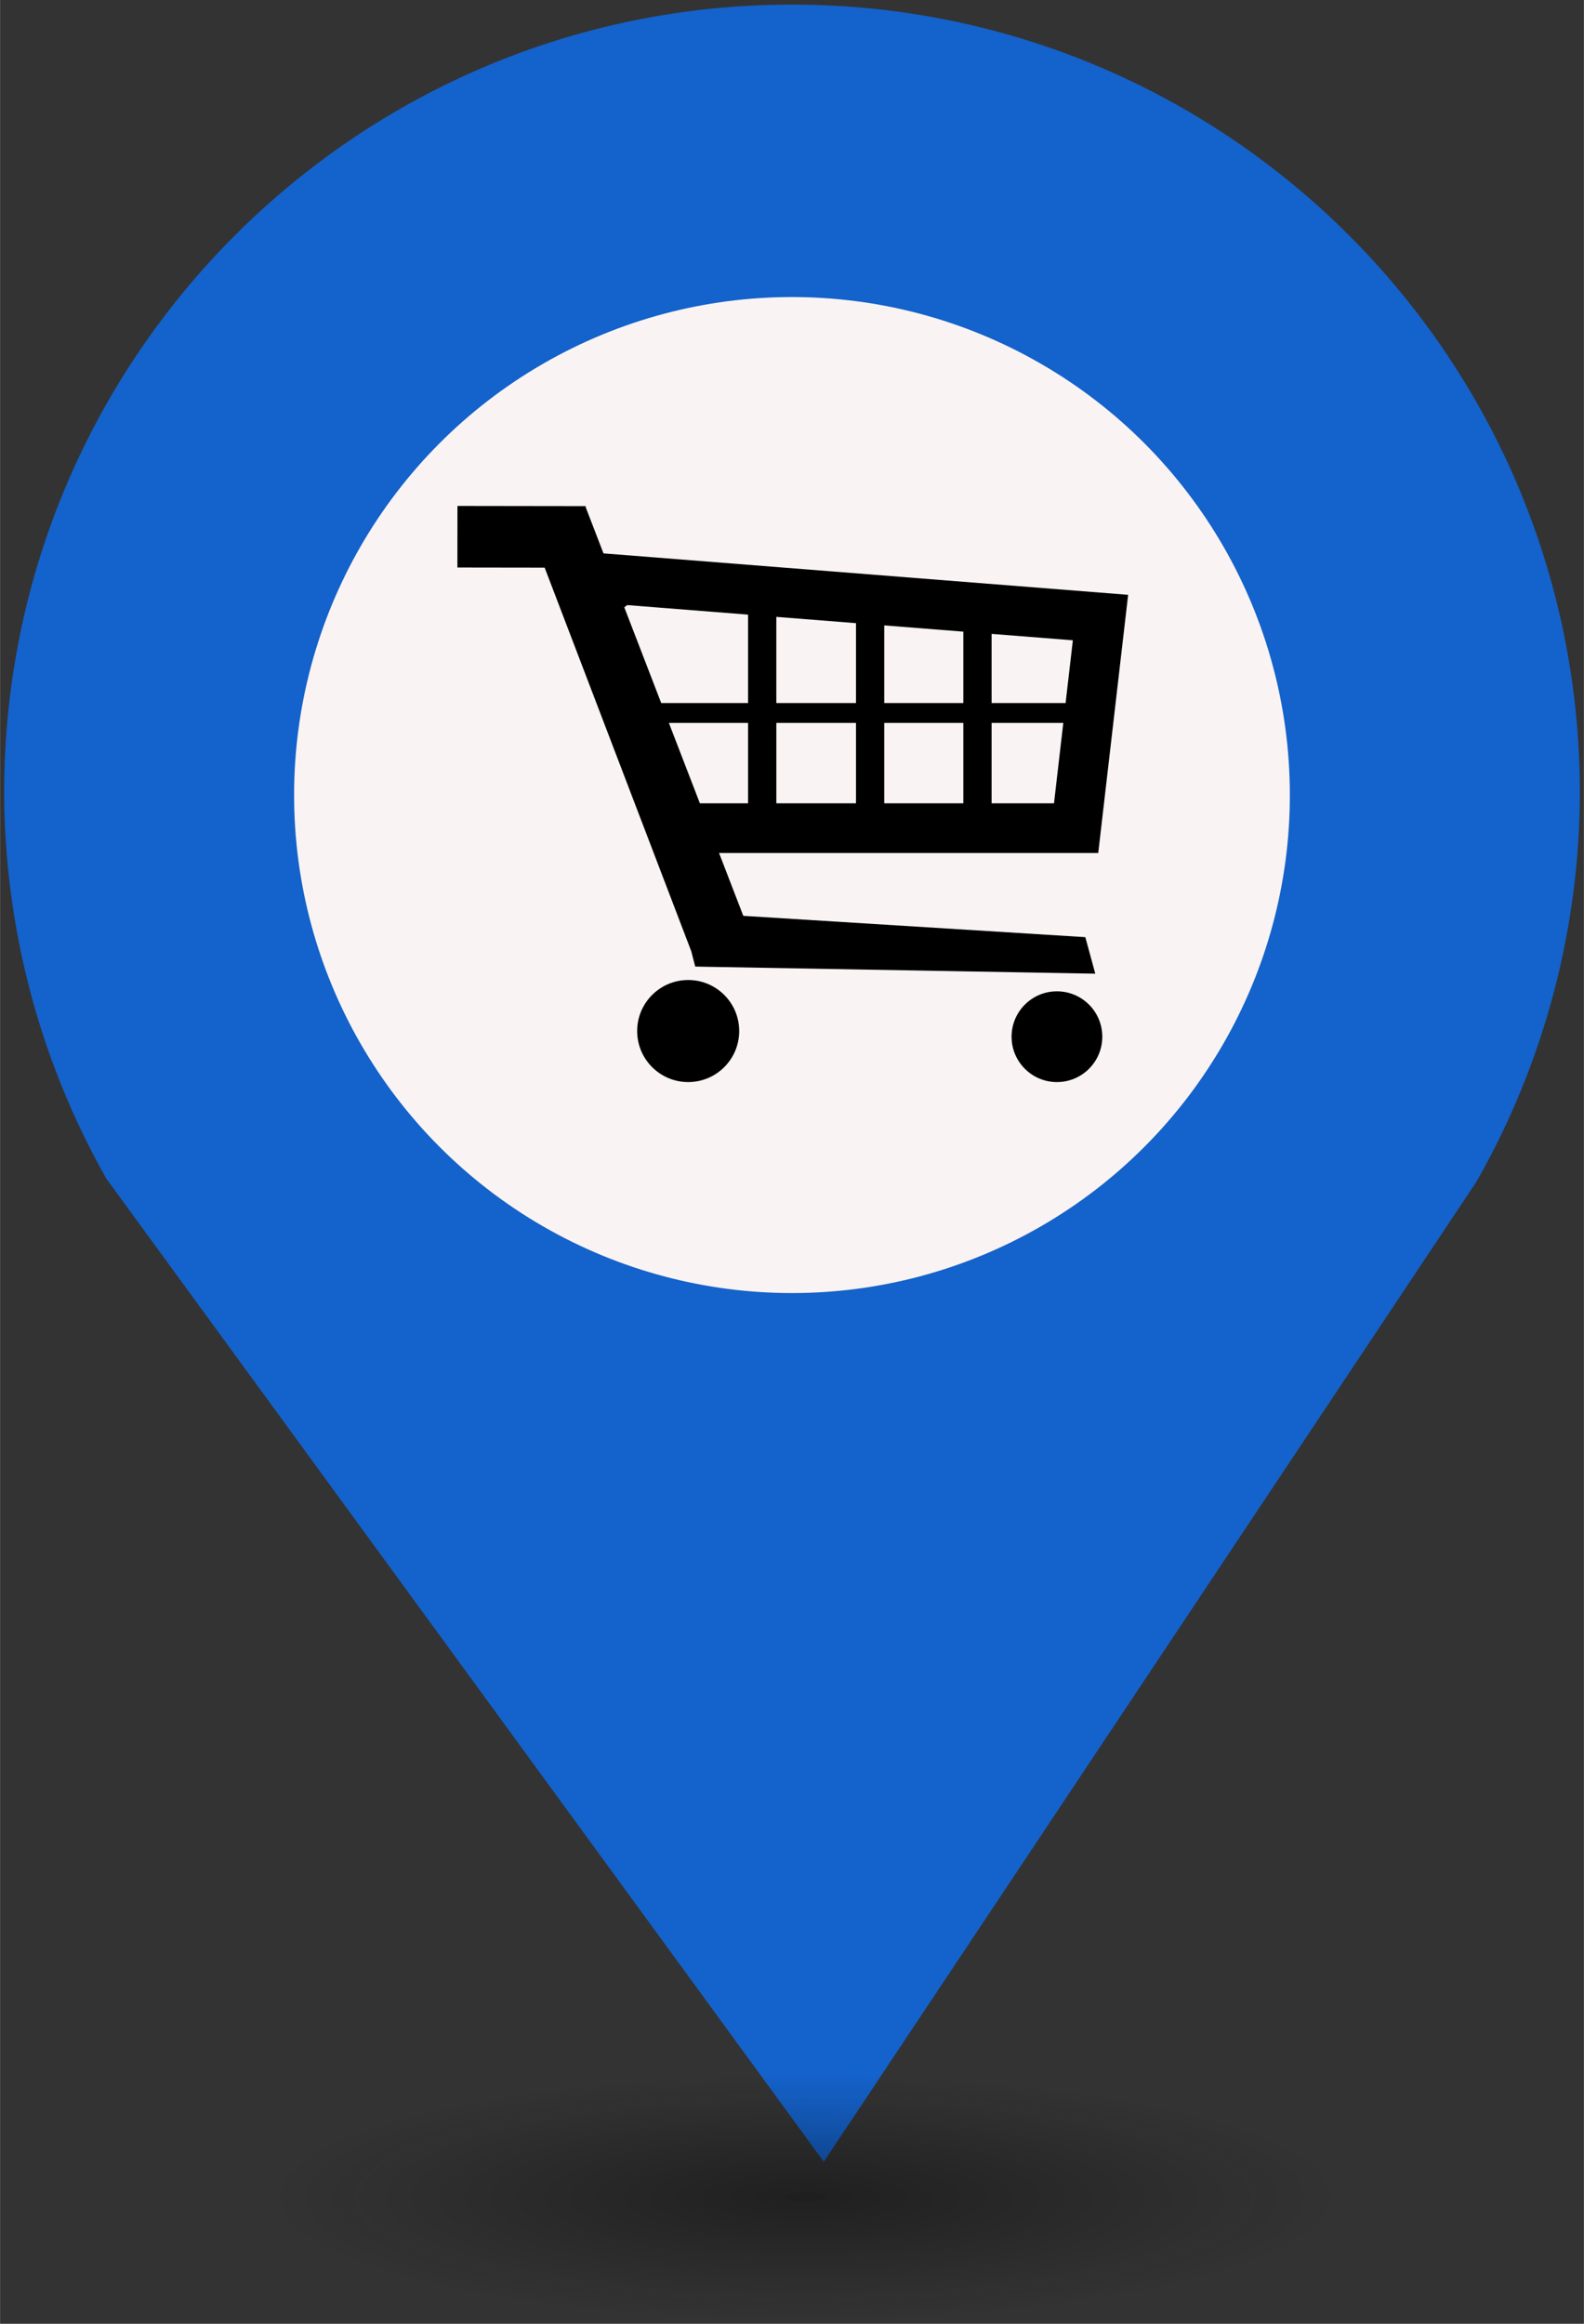 <?xml version="1.0" encoding="UTF-8" standalone="no"?>
<svg
   xmlns:dc="http://purl.org/dc/elements/1.1/"
   xmlns:cc="http://creativecommons.org/ns#"
   xmlns:rdf="http://www.w3.org/1999/02/22-rdf-syntax-ns#"
   xmlns:svg="http://www.w3.org/2000/svg"
   xmlns="http://www.w3.org/2000/svg"
   xmlns:sodipodi="http://sodipodi.sourceforge.net/DTD/sodipodi-0.dtd"
   xmlns:inkscape="http://www.inkscape.org/namespaces/inkscape"
   height="44px"
   width="30px"
   version="1.1"
   viewBox="0 0 29.989 43.988"
   id="svg16"
   sodipodi:docname="Supermarket.svg"
   inkscape:version="0.92.5 (2060ec1f9f, 2020-04-08)">
  <rect x="0" y="0" width="29.989" height="43.988" fill="#333333" stroke="none"/>
  <sodipodi:namedview
     pagecolor="#ffffff"
     bordercolor="#666666"
     borderopacity="1"
     objecttolerance="10"
     gridtolerance="10"
     guidetolerance="10"
     inkscape:pageopacity="0"
     inkscape:pageshadow="2"
     inkscape:window-width="1680"
     inkscape:window-height="974"
     id="namedview18"
     showgrid="false"
     inkscape:zoom="11.505648"
     inkscape:cx="12.391462"
     inkscape:cy="24.423041"
     inkscape:window-x="0"
     inkscape:window-y="0"
     inkscape:window-maximized="1"
     inkscape:current-layer="svg12" />
  <defs
     id="defs7">
    <radialGradient
       id="a"
       gradientUnits="userSpaceOnUse"
       cy="127.6"
       cx="-42.75"
       gradientTransform="matrix(4.275,0,0,0.982,197.998,-82.089)"
       r="2.384">
      <stop
         stop-color="#010101"
         offset="0"
         id="stop2" />
      <stop
         stop-opacity="0"
         stop-color="#090909"
         offset="1"
         id="stop4" />
    </radialGradient>
  </defs>
  <g
     id="g26"
     transform="translate(-2.0760358e-7,-1.618)">
    <path
       style="fill:#1462cb;stroke-width:4.275"
       inkscape:connector-curvature="0"
       id="path9"
       d="m 14.994,1.705 c -8.239,0 -14.917,6.678 -14.917,14.917 0.009,2.562 0.673,5.079 1.935,7.307 L 15.596,42.539 27.956,23.984 c 1.278,-2.244 1.952,-4.78 1.956,-7.362 C 29.911,8.383 23.233,1.705 14.994,1.705 Z" />
    <circle
       style="fill:#f9f3f3;stroke-width:4.275"
       id="circle11"
       r="9.427"
       cx="14.994"
       cy="16.668" />
    <ellipse
       style="opacity:0.4;fill:url(#a);stroke-width:4.275"
       id="ellipse13"
       cx="14.994"
       cy="43.18"
       ry="2.339"
       rx="10.193" />
    <rect
       style="fill:none;stroke-width:4.275"
       x="8.259"
       y="9.828"
       width="13.472"
       height="13.369"
       ry="0"
       rx="0"
       id="replace" />
    <svg
       version="1.1"
       x="8.5"
       y="10"
       viewBox="0 0 100 100"
       enable-background="new 0 0 100 100"
       xml:space="preserve"
       id="svg12"
       sodipodi:docname="Supermarket.svg"
       width="100"
       height="100"
       inkscape:version="0.92.5 (2060ec1f9f, 2020-04-08)"><defs
         id="defs16" /><sodipodi:namedview
         pagecolor="#ffffff"
         bordercolor="#666666"
         borderopacity="1"
         objecttolerance="10"
         gridtolerance="10"
         guidetolerance="10"
         inkscape:pageopacity="0"
         inkscape:pageshadow="2"
         inkscape:window-width="691"
         inkscape:window-height="480"
         id="namedview14"
         showgrid="false"
         inkscape:zoom="1.888"
         inkscape:cx="56.620763"
         inkscape:cy="62.5"
         inkscape:window-x="0"
         inkscape:window-y="0"
         inkscape:window-maximized="0"
         inkscape:current-layer="svg12" /><g
         id="g23"
         transform="matrix(-0.127,0,0,0.127,12.859,3.335)"><circle
           style="fill:#000000"
           id="circle2"
           r="6.763"
           cy="62.261"
           cx="10.616" /><circle
           style="fill:#000000"
           id="circle4"
           r="7.606"
           cy="61.417"
           cx="65.592" /><path
           style="fill:#000000"
           inkscape:connector-curvature="0"
           id="path6"
           d="m 99.992,-16.848 -18.975,0.027 -0.064,-0.027 -0.008,0.027 h -0.063 v 0.138 L 78.22,-9.78 0,-3.602 4.458,34.883 H 60.989 L 57.375,44.248 6.384,47.424 4.898,52.869 64.54,51.81 65.126,49.542 86.99,-7.653 100,-7.672 Z M 75.118,-1.742 69.611,12.532 H 56.663 v -13.18 l 18.011,-1.423 c 0.143,0.116 0.298,0.216 0.444,0.329 z M 36.362,15.493 V 27.476 H 24.569 V 15.493 Z M 24.569,12.532 V 1.887 L 36.361,0.955 v 11.577 z m 16.007,2.961 H 52.45 V 27.476 H 40.576 Z m 0,-2.961 V 0.622 L 52.451,-0.316 V 12.532 Z M 20.355,2.22 V 12.532 H 9.325 L 8.242,3.177 Z M 9.667,15.493 h 10.688 v 11.983 h -9.3 z M 56.663,27.477 V 15.493 h 11.806 l -4.623,11.983 h -7.183 z" /></g></svg>  </g>
</svg>
